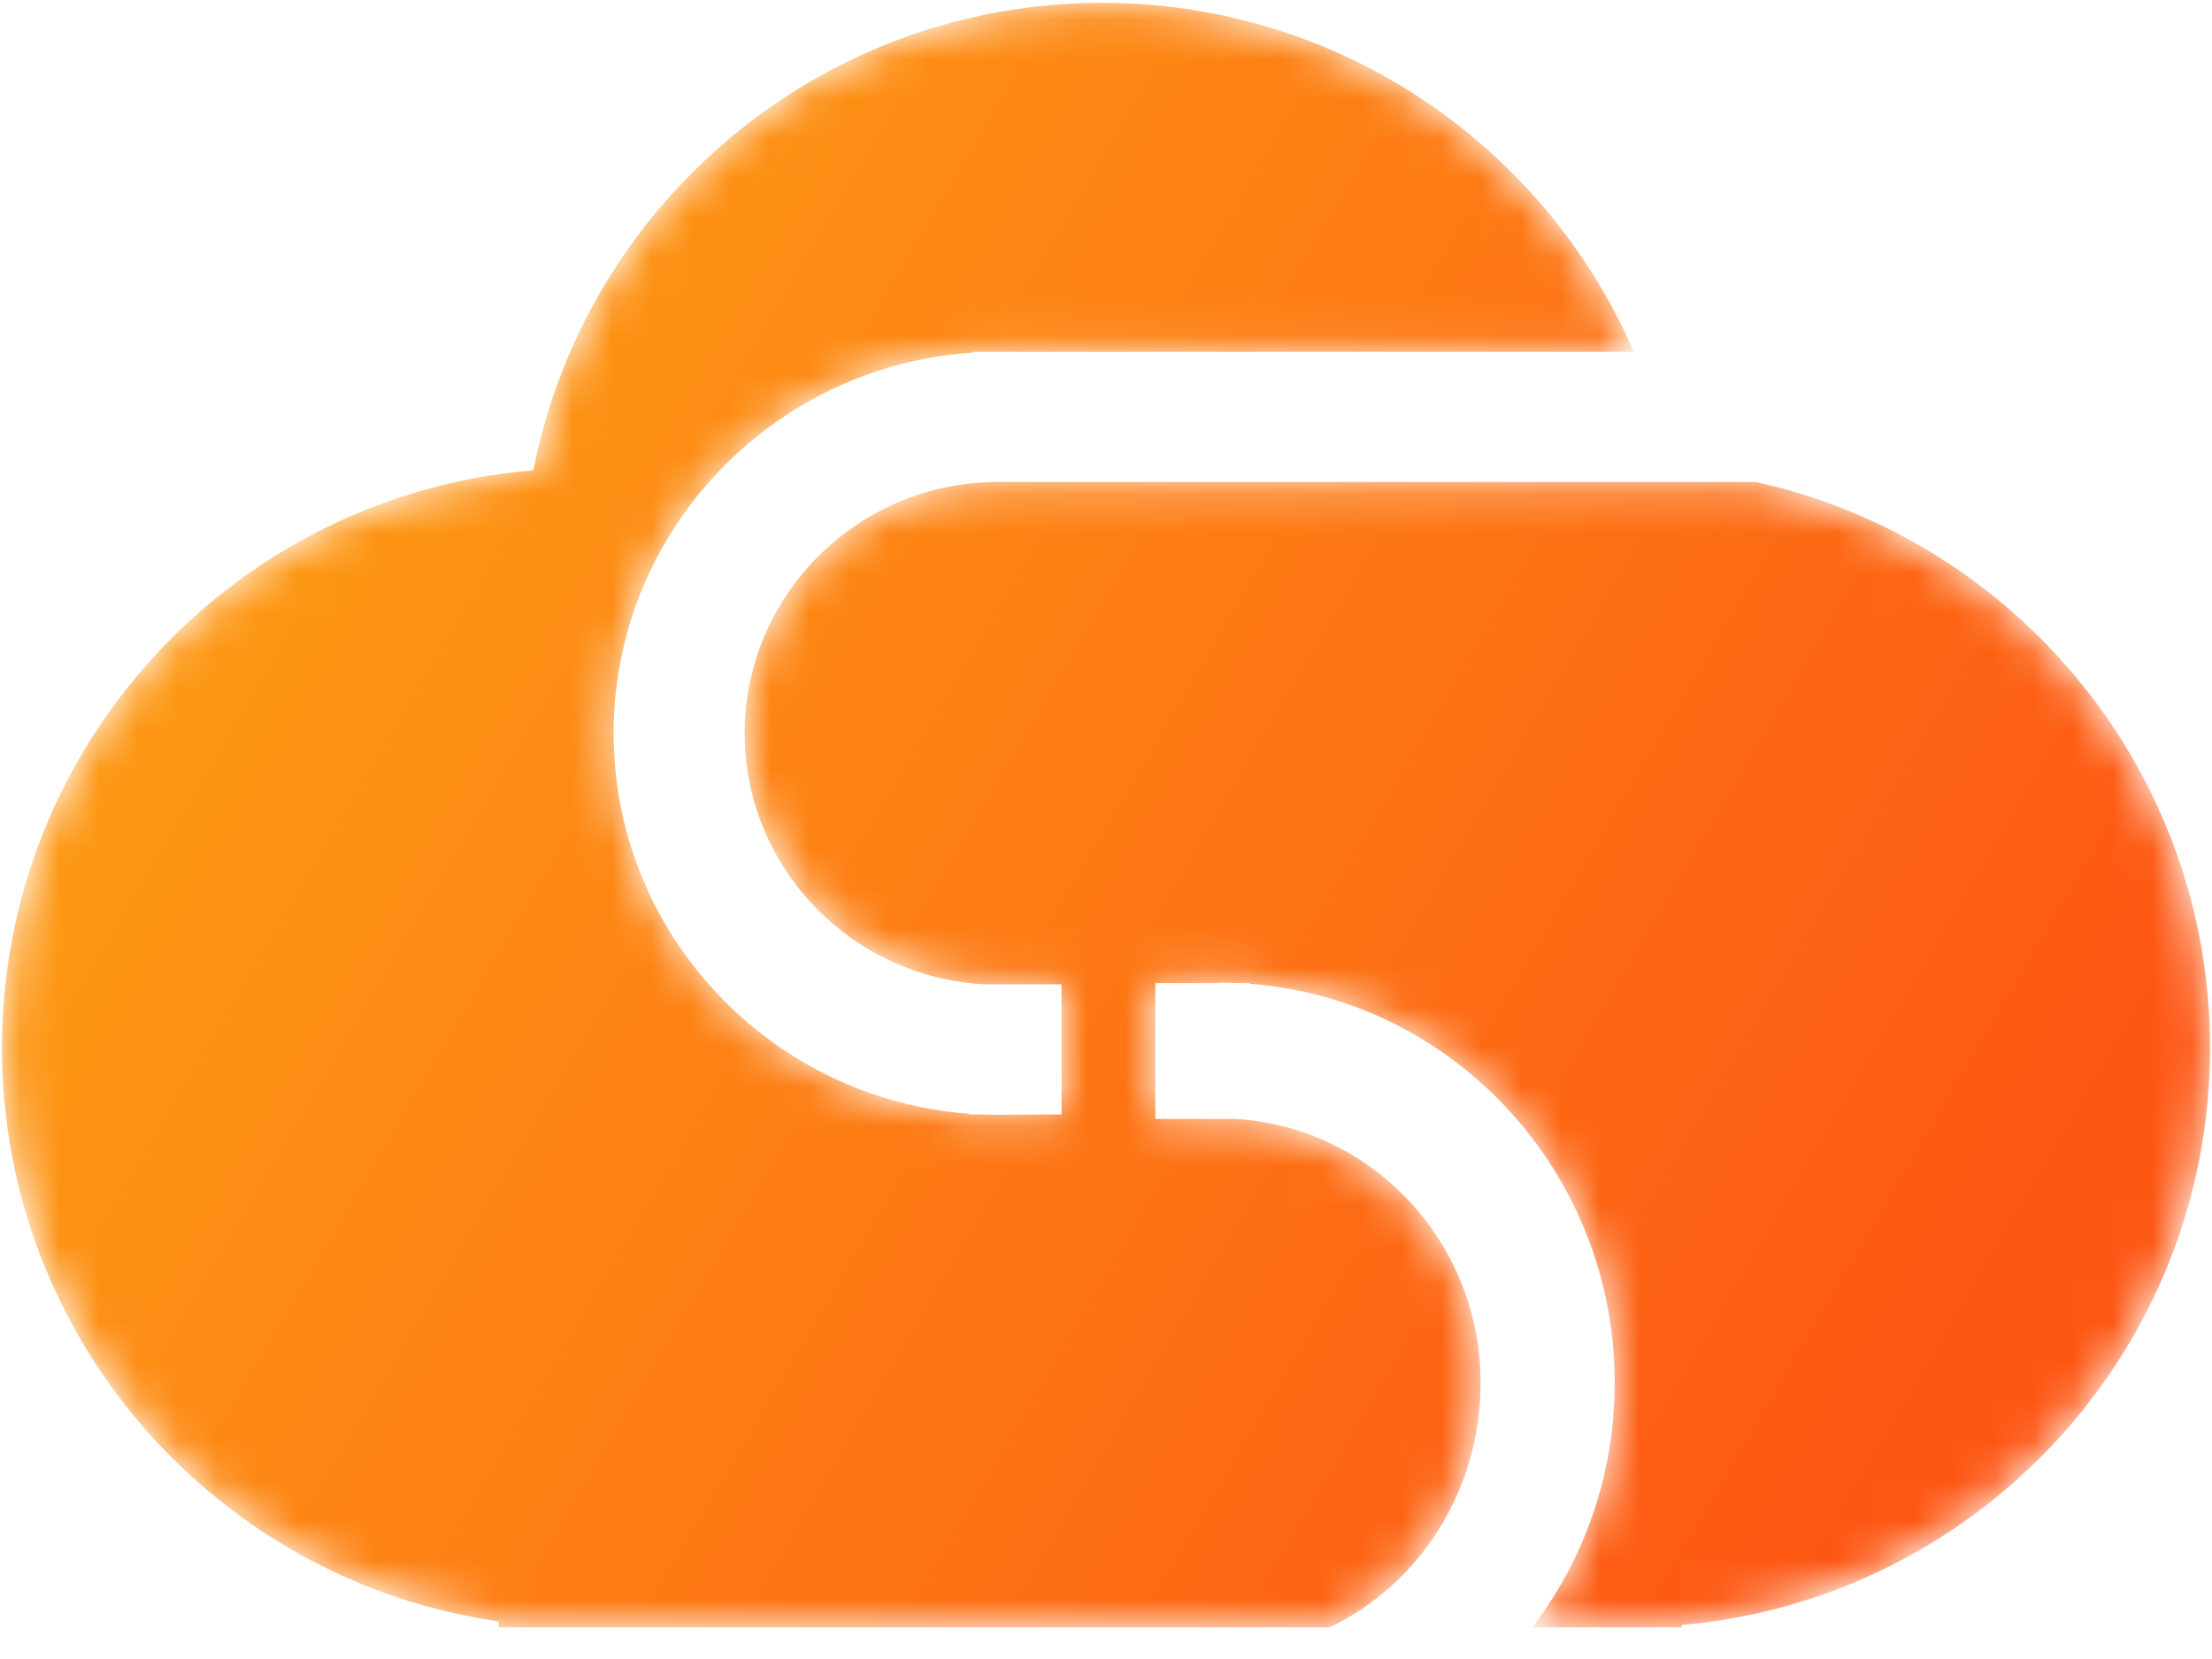 <svg xmlns="http://www.w3.org/2000/svg" xmlns:xlink="http://www.w3.org/1999/xlink" width="56" height="42" viewBox="0 0 56 42">
    <defs>
        <linearGradient id="ffu7msea4b" x1="11.024%" x2="92.12%" y1="38.525%" y2="72.972%">
            <stop offset="0%" stop-color="#FD9714"/>
            <stop offset="100%" stop-color="#FD5714"/>
        </linearGradient>
        <path id="b5rd0lr92a" d="M13.504 11.906C5.972 12.527.05 18.833.05 26.526c0 7.392 5.468 13.505 12.578 14.522v.152h21.026c2.255-1.065 3.83-3.44 3.83-6.195 0-3.56-2.76-6.485-6.223-6.678h-2.012v-3.438h1.596v-.01h.05c.151 0 .301.003.45.01h.3v.018c5.155.39 9.233 4.77 9.233 10.098 0 2.27-.736 4.428-2.088 6.195h3.785v-.06c7.496-.658 13.376-6.947 13.376-14.614 0-7.014-4.922-12.874-11.5-14.324H25.266c-3.537 0-6.414 2.854-6.414 6.363 0 3.387 2.687 6.17 6.058 6.354h1.965v3.294l-1.61.01c-.146 0-.292-.003-.437-.01h-.297v-.017c-5.023-.374-8.996-4.551-8.996-9.631 0-5.113 4.024-9.31 9.093-9.637v-.02h16.736C39.106 3.708 33.929.072 27.9.072c-7.132 0-13.074 5.09-14.397 11.833"/>
    </defs>
    <g fill="none" fill-rule="evenodd">
        <g>
            <g transform="translate(-86 -132) translate(86 132)">
                <mask id="0r64jo9luc" fill="#fff">
                    <use xlink:href="#b5rd0lr92a"/>
                </mask>
                <path fill="url(#ffu7msea4b)" d="M13.504 11.906C5.972 12.527.05 18.833.05 26.526c0 7.392 5.468 13.505 12.578 14.522v.152h21.026c2.255-1.065 3.83-3.44 3.83-6.195 0-3.56-2.76-6.485-6.223-6.678h-2.012v-3.438h1.596v-.01h.05c.151 0 .301.003.45.01h.3v.018c5.155.39 9.233 4.77 9.233 10.098 0 2.27-.736 4.428-2.088 6.195h3.785v-.06c7.496-.658 13.376-6.947 13.376-14.614 0-7.014-4.922-12.874-11.5-14.324H25.266c-3.537 0-6.414 2.854-6.414 6.363 0 3.387 2.687 6.17 6.058 6.354h1.965v3.294l-1.61.01c-.146 0-.292-.003-.437-.01h-.297v-.017c-5.023-.374-8.996-4.551-8.996-9.631 0-5.113 4.024-9.31 9.093-9.637v-.02h16.736C39.106 3.708 33.929.072 27.9.072c-7.132 0-13.074 5.09-14.397 11.833" mask="url(#0r64jo9luc)"/>
            </g>
        </g>
    </g>
</svg>
